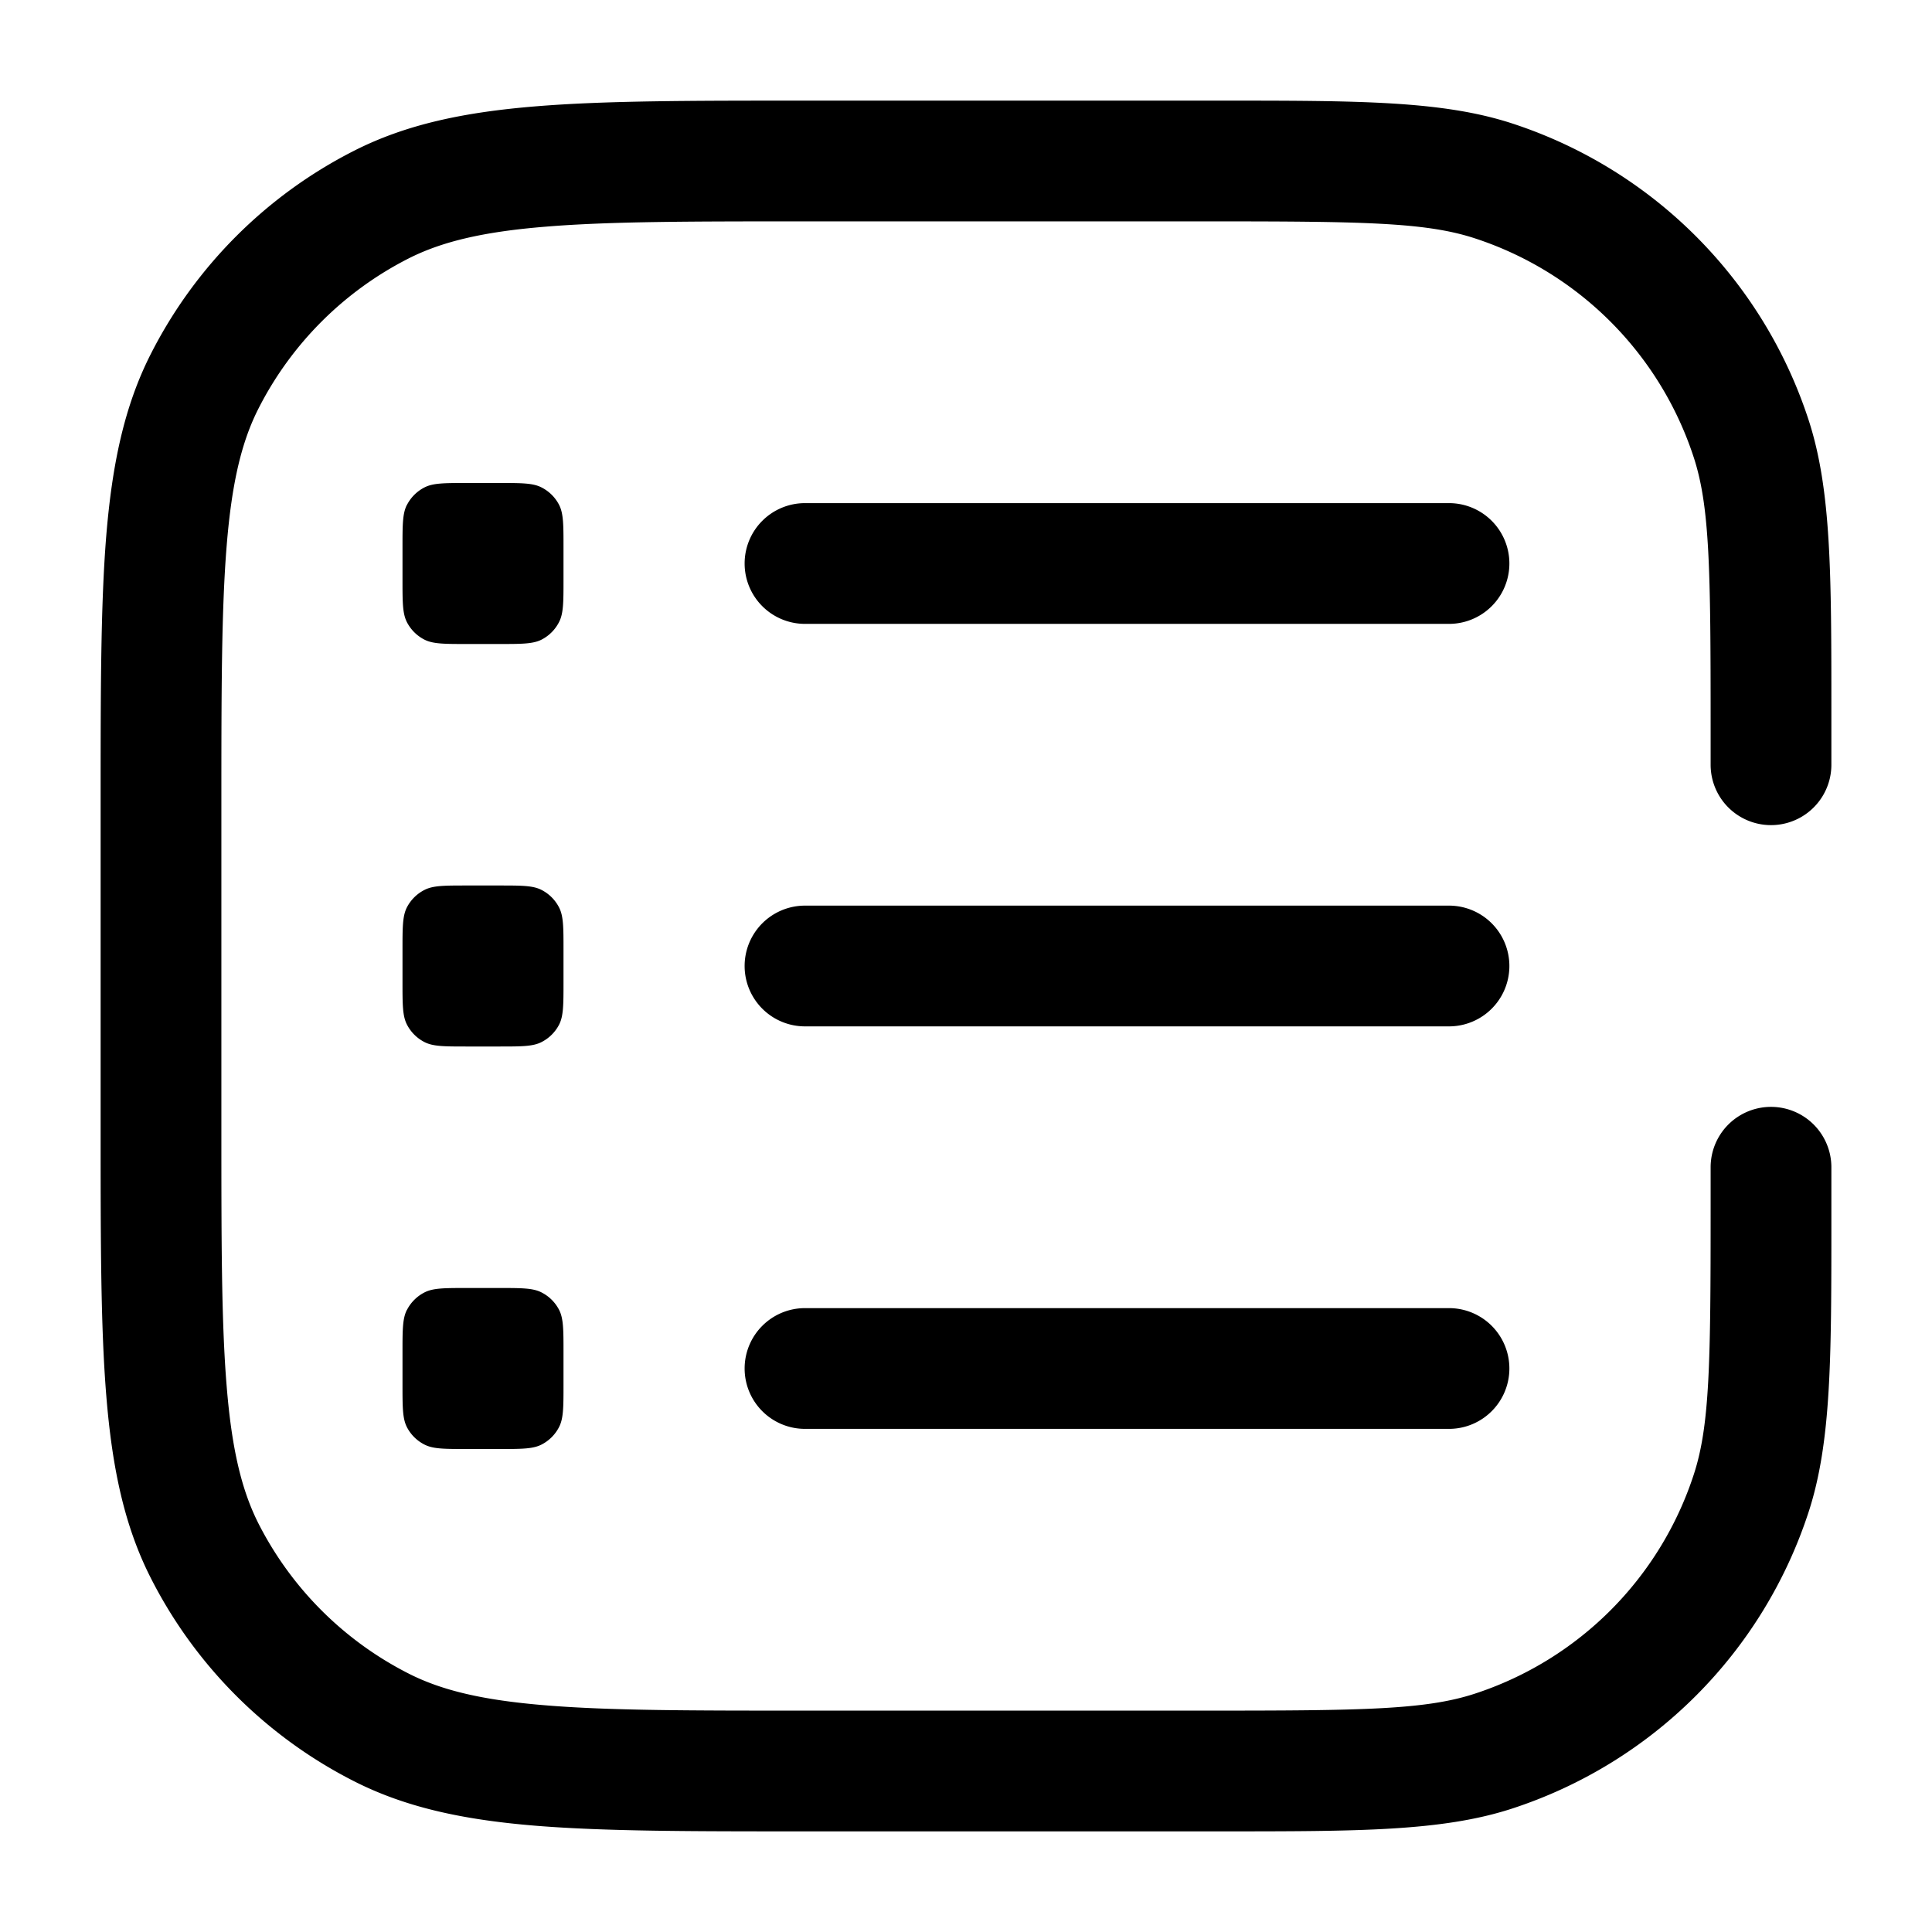 <svg xmlns="http://www.w3.org/2000/svg" width="24" height="24" fill="currentColor" viewBox="0 0 24 24">
  <path fill-rule="evenodd" d="M18.313 2.958C17.702 2.76 16.92 2.75 15 2.75h-5c-1.413 0-2.427 0-3.223.066-.787.064-1.295.188-1.706.397a4.25 4.25 0 00-1.858 1.858c-.21.411-.333.919-.397 1.706-.065.796-.066 1.81-.066 3.223v4c0 1.412 0 2.427.066 3.223.064.787.188 1.295.397 1.707a4.25 4.25 0 001.858 1.857c.411.21.919.333 1.706.397.796.066 1.81.066 3.223.066h5c1.92 0 2.702-.01 3.313-.208a4.25 4.25 0 002.729-2.729c.199-.611.208-1.393.208-3.313v-.5a.75.75 0 011.5 0v.662c0 1.706 0 2.747-.281 3.615a5.75 5.75 0 01-3.692 3.692c-.868.281-1.909.281-3.615.281H9.966c-1.371 0-2.447 0-3.311-.07-.88-.072-1.607-.221-2.265-.557a5.75 5.75 0 01-2.513-2.513c-.336-.658-.484-1.385-.556-2.265-.071-.864-.071-1.94-.071-3.311V9.966c0-1.371 0-2.447.07-3.311.073-.88.221-1.607.557-2.265A5.75 5.75 0 014.39 1.877c.658-.336 1.385-.484 2.265-.556.864-.071 1.94-.071 3.311-.071h5.196c1.706 0 2.747 0 3.615.281a5.75 5.75 0 013.692 3.692c.281.868.281 1.909.281 3.615V9.5a.75.75 0 01-1.5 0V9c0-1.92-.01-2.702-.208-3.313a4.25 4.25 0 00-2.729-2.729zM9.25 17a.75.75 0 01.75-.75h8a.75.75 0 010 1.5h-8a.75.75 0 01-.75-.75zm.75-5.75a.75.75 0 000 1.5h8a.75.75 0 100-1.5h-8zM9.25 7a.75.75 0 01.75-.75h8a.75.75 0 010 1.5h-8A.75.75 0 019.25 7zm-4.196-.727C5 6.38 5 6.52 5 6.8v.4c0 .28 0 .42.054.527a.5.5 0 00.219.219C5.38 8 5.52 8 5.8 8h.4c.28 0 .42 0 .527-.054a.5.5 0 00.218-.219C7 7.62 7 7.48 7 7.2v-.4c0-.28 0-.42-.054-.527a.5.5 0 00-.219-.218C6.62 6 6.48 6 6.2 6h-.4c-.28 0-.42 0-.527.055a.5.5 0 00-.218.218zM5 11.8c0-.28 0-.42.054-.527a.5.5 0 01.219-.218C5.38 11 5.52 11 5.8 11h.4c.28 0 .42 0 .527.055a.5.5 0 01.218.218C7 11.38 7 11.52 7 11.8v.4c0 .28 0 .42-.054.527a.5.5 0 01-.219.218C6.62 13 6.48 13 6.2 13h-.4c-.28 0-.42 0-.527-.055a.5.5 0 01-.218-.218C5 12.62 5 12.48 5 12.2v-.4zm.054 4.473C5 16.38 5 16.52 5 16.8v.4c0 .28 0 .42.054.527a.5.5 0 00.219.218C5.38 18 5.52 18 5.8 18h.4c.28 0 .42 0 .527-.055a.5.5 0 00.218-.218C7 17.62 7 17.48 7 17.2v-.4c0-.28 0-.42-.054-.527a.5.5 0 00-.219-.218C6.62 16 6.48 16 6.2 16h-.4c-.28 0-.42 0-.527.055a.5.5 0 00-.218.218z"/>
</svg>
